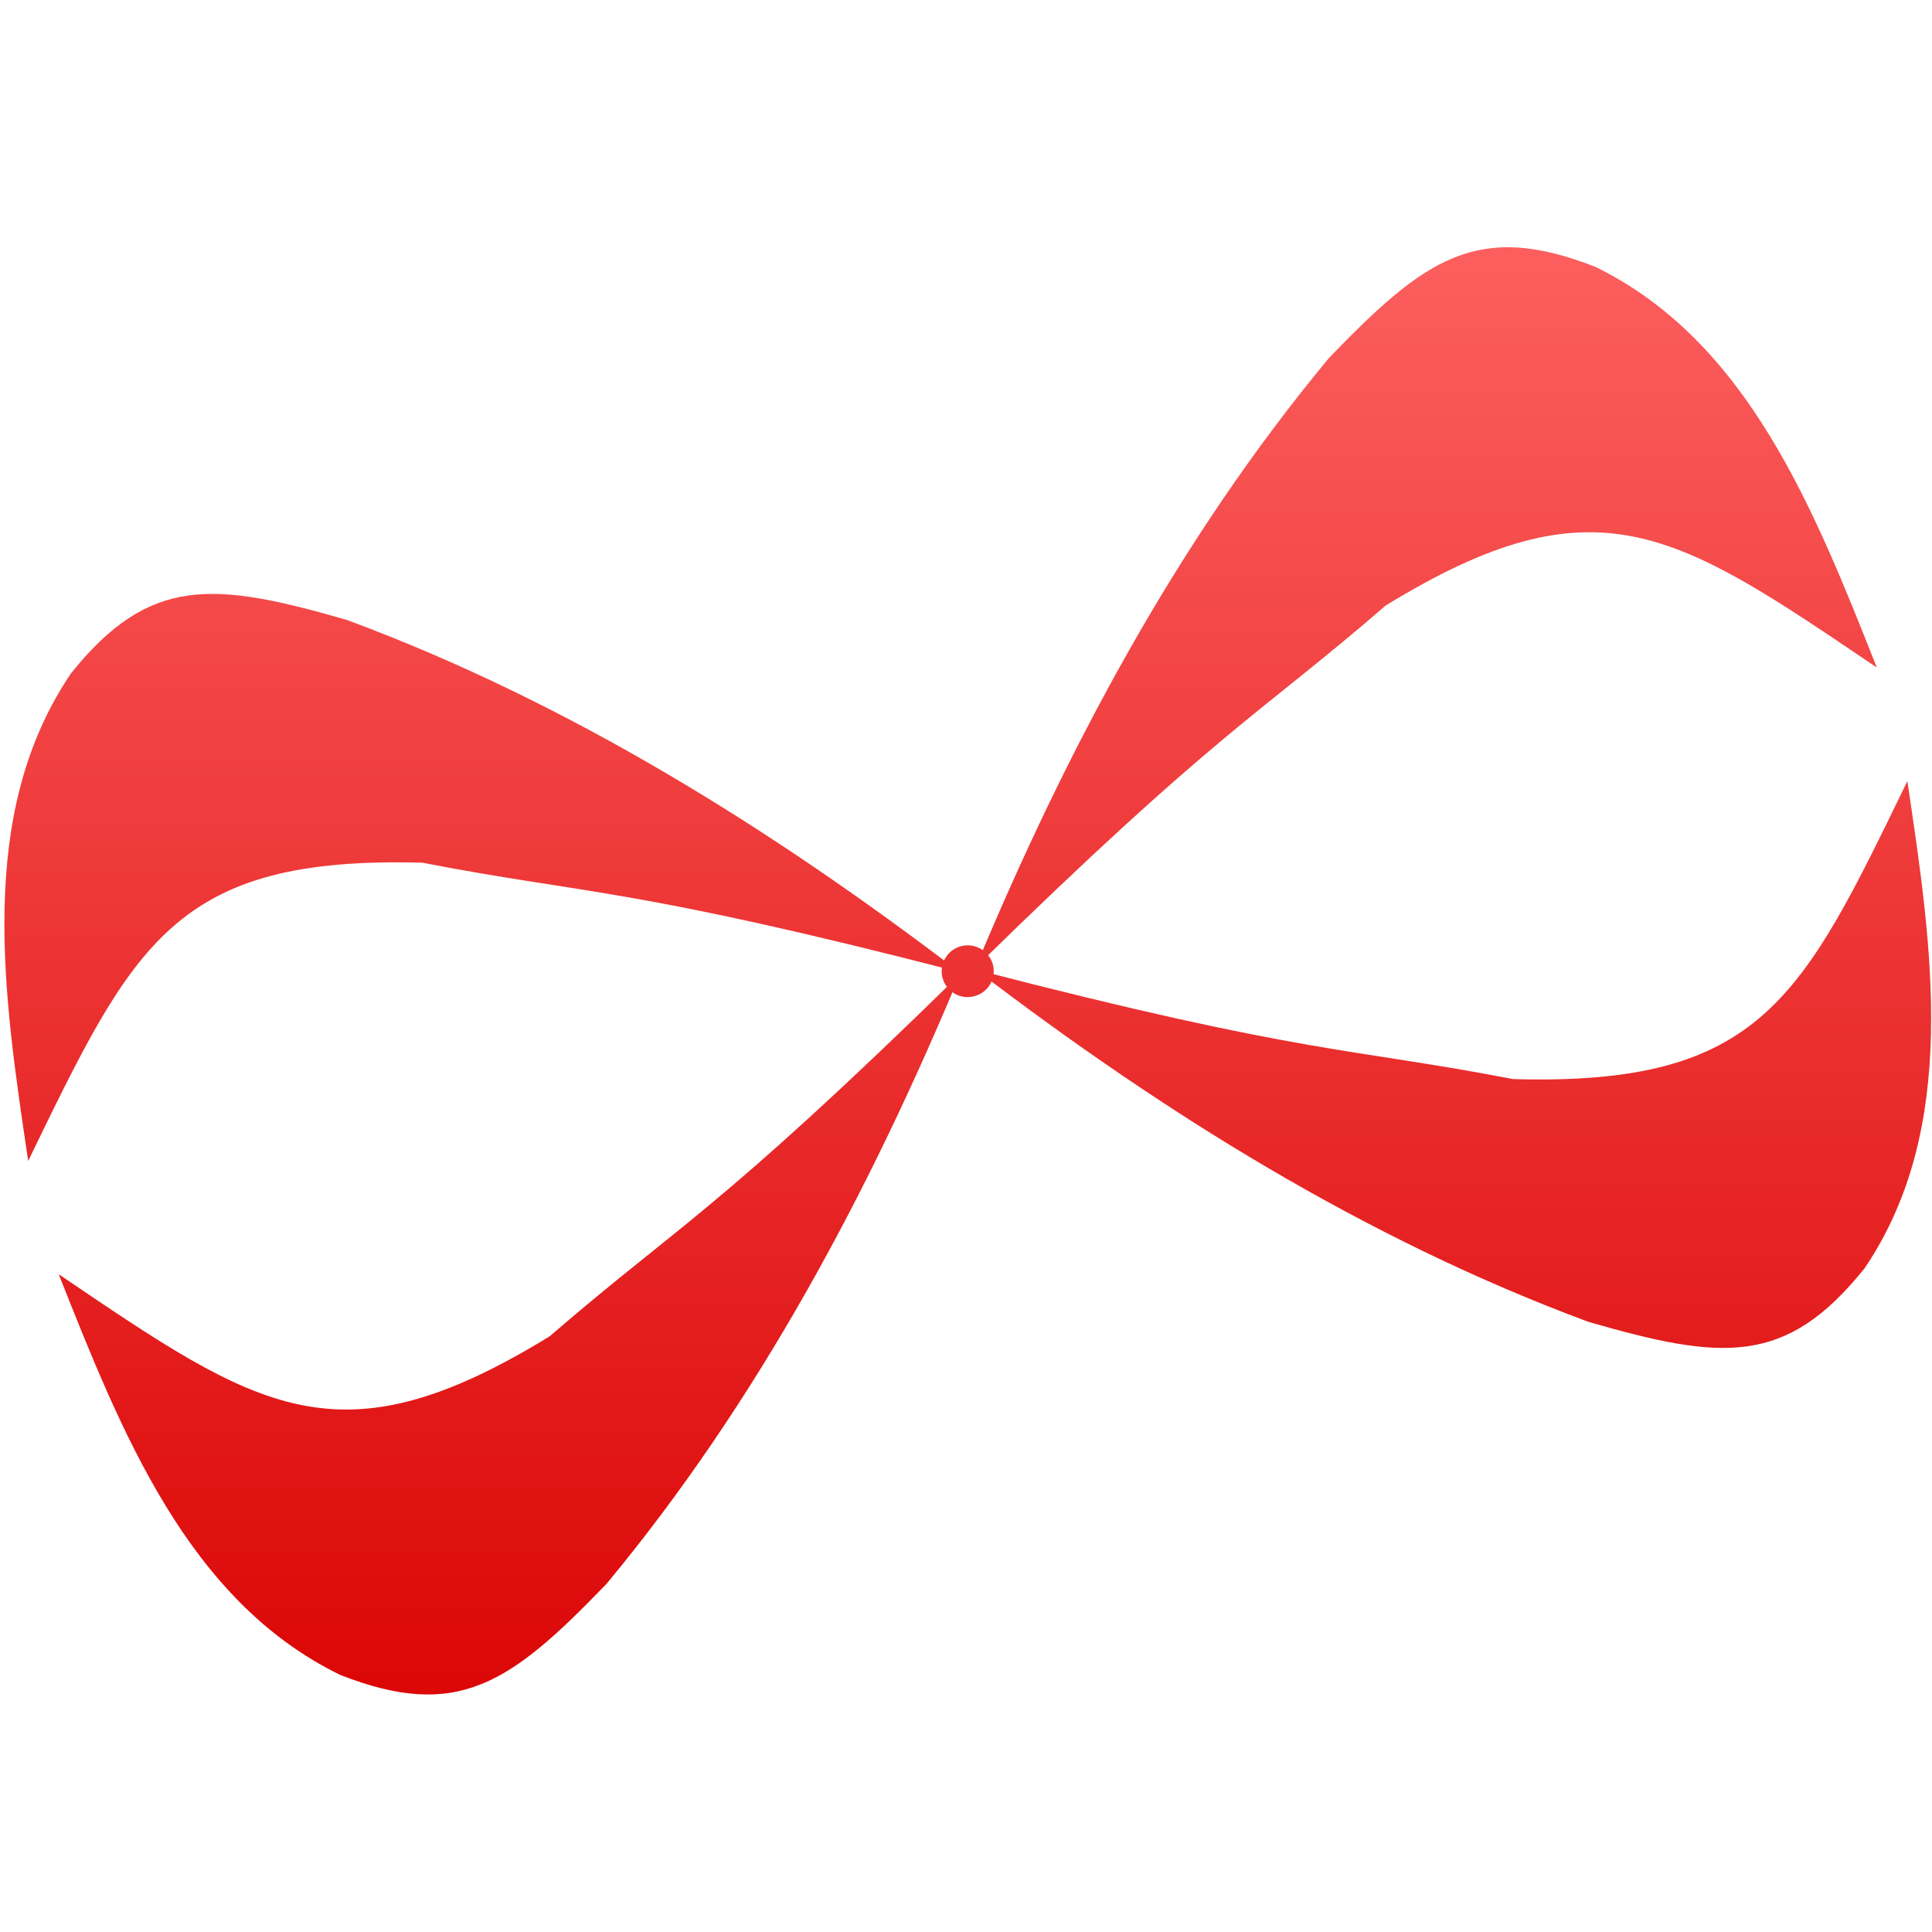 <svg xmlns="http://www.w3.org/2000/svg" xmlns:xlink="http://www.w3.org/1999/xlink" width="64" height="64" viewBox="0 0 64 64" version="1.1">
<defs> <linearGradient id="linear0" gradientUnits="userSpaceOnUse" x1="0" y1="0" x2="0" y2="1" gradientTransform="matrix(55.992,0,0,56,4.004,4)"> <stop offset="0" style="stop-color:#ff6666;stop-opacity:1;"/> <stop offset="1" style="stop-color:#d90000;stop-opacity:1;"/> </linearGradient> </defs>
<g id="surface1">
<path style=" stroke:none;fill-rule:nonzero;fill:url(#linear0);fill-opacity:1;" d="M 32.305 32.059 C 40.375 24.152 41.688 23.707 45.902 20.059 C 52.91 15.762 55.531 17.621 62.172 22.113 C 60.098 16.883 57.902 11.305 52.848 8.84 C 48.941 7.305 47.203 8.562 44.027 11.855 C 38.984 17.926 35.297 24.902 32.312 32.059 "/>
<path style=" stroke:none;fill-rule:nonzero;fill:url(#linear0);fill-opacity:1;" d="M 31.793 32.203 C 20.836 29.375 19.473 29.641 13.992 28.578 C 5.762 28.352 4.426 31.262 0.934 38.457 C 0.105 32.898 -0.793 26.969 2.344 22.316 C 4.957 19.047 7.098 19.27 11.5 20.539 C 18.91 23.289 25.605 27.492 31.789 32.207 "/>
<path style=" stroke:none;fill-rule:nonzero;fill:url(#linear0);fill-opacity:1;" d="M 32.324 32.121 C 43.285 34.957 44.645 34.691 50.125 35.746 C 58.352 35.98 59.691 33.066 63.184 25.875 C 64.012 31.434 64.91 37.359 61.77 42.008 C 59.156 45.281 57.02 45.055 52.621 43.789 C 45.207 41.039 38.508 36.84 32.328 32.121 "/>
<path style=" stroke:none;fill-rule:nonzero;fill:url(#linear0);fill-opacity:1;" d="M 31.805 32.266 C 23.742 40.172 22.426 40.617 18.211 44.266 C 11.203 48.562 8.578 46.703 1.945 42.211 C 4.02 47.441 6.215 53.02 11.27 55.484 C 15.172 57.016 16.914 55.762 20.09 52.469 C 25.129 46.398 28.82 39.422 31.805 32.266 "/>
<path style=" stroke:none;fill-rule:evenodd;fill:url(#linear0);fill-opacity:1;" d="M 32.891 31.953 C 33.012 32.41 32.738 32.879 32.277 33 C 31.816 33.125 31.348 32.852 31.223 32.395 C 31.102 31.938 31.375 31.465 31.836 31.344 C 32.293 31.223 32.766 31.496 32.891 31.953 "/>
</g>
</svg>
